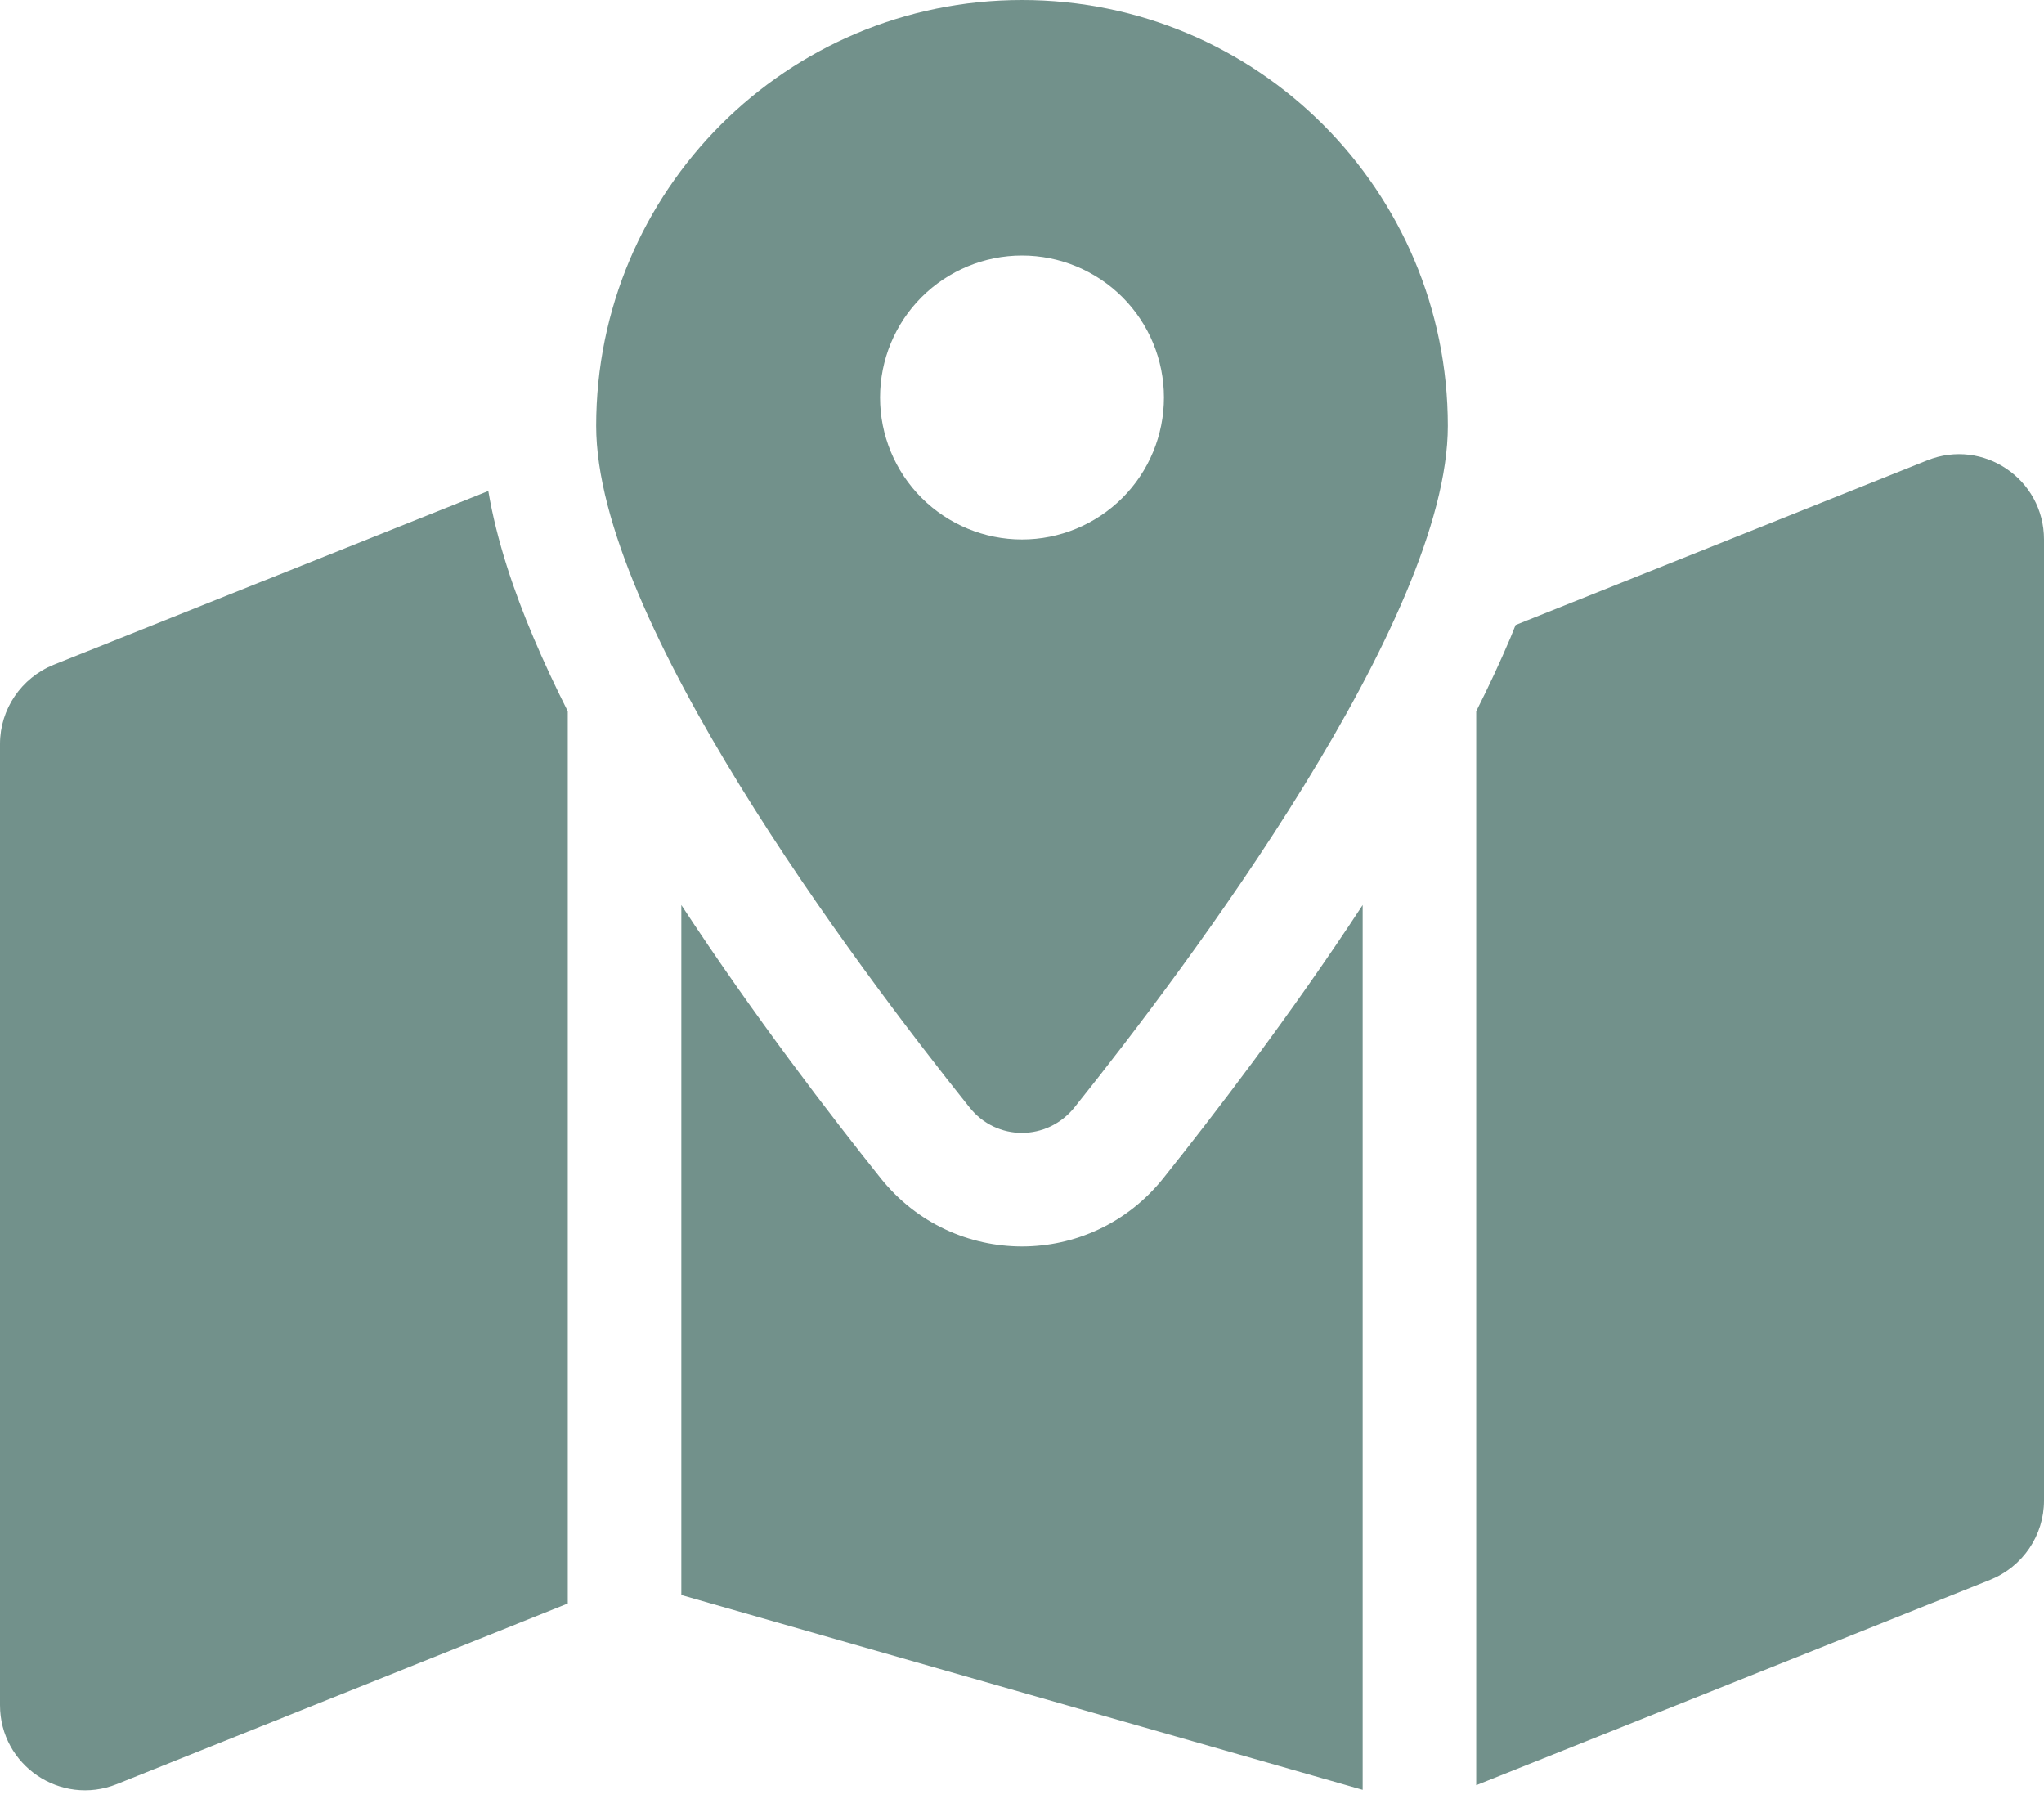 <svg width="27" height="24" viewBox="0 0 27 24" fill="none" xmlns="http://www.w3.org/2000/svg">
<g clip-path="url(#clip0_2001_256)">
<path d="M19.125 5.625C19.125 8.184 15.698 12.745 14.194 14.625C13.833 15.075 13.162 15.075 12.806 14.625C11.302 12.745 7.875 8.184 7.875 5.625C7.875 2.517 10.392 0 13.5 0C16.608 0 19.125 2.517 19.125 5.625ZM19.5 9.394C19.664 9.07 19.814 8.747 19.95 8.428C19.973 8.372 19.997 8.311 20.02 8.255L25.458 6.08C26.198 5.784 27 6.328 27 7.125V19.819C27 20.278 26.719 20.691 26.292 20.864L19.5 23.578V9.394ZM6.45 6.483C6.562 7.144 6.787 7.809 7.05 8.428C7.186 8.747 7.336 9.07 7.5 9.394V21.178L1.542 23.564C0.802 23.859 0 23.316 0 22.519V9.825C0 9.366 0.281 8.953 0.708 8.78L6.455 6.483H6.45ZM15.366 15.562C16.017 14.747 17.039 13.42 18 11.953V23.639L9 21.066V11.953C9.961 13.42 10.983 14.747 11.634 15.562C12.595 16.762 14.405 16.762 15.366 15.562ZM13.5 7.125C13.997 7.125 14.474 6.927 14.826 6.576C15.178 6.224 15.375 5.747 15.375 5.25C15.375 4.753 15.178 4.276 14.826 3.924C14.474 3.573 13.997 3.375 13.5 3.375C13.003 3.375 12.526 3.573 12.174 3.924C11.822 4.276 11.625 4.753 11.625 5.25C11.625 5.747 11.822 6.224 12.174 6.576C12.526 6.927 13.003 7.125 13.5 7.125Z" fill="#72918B"/>
</g>
<defs>
<clipPath id="clip0_2001_256">
<path d="M0 0H27V24H0V0Z" fill="white"/>
</clipPath>
</defs>
</svg>
